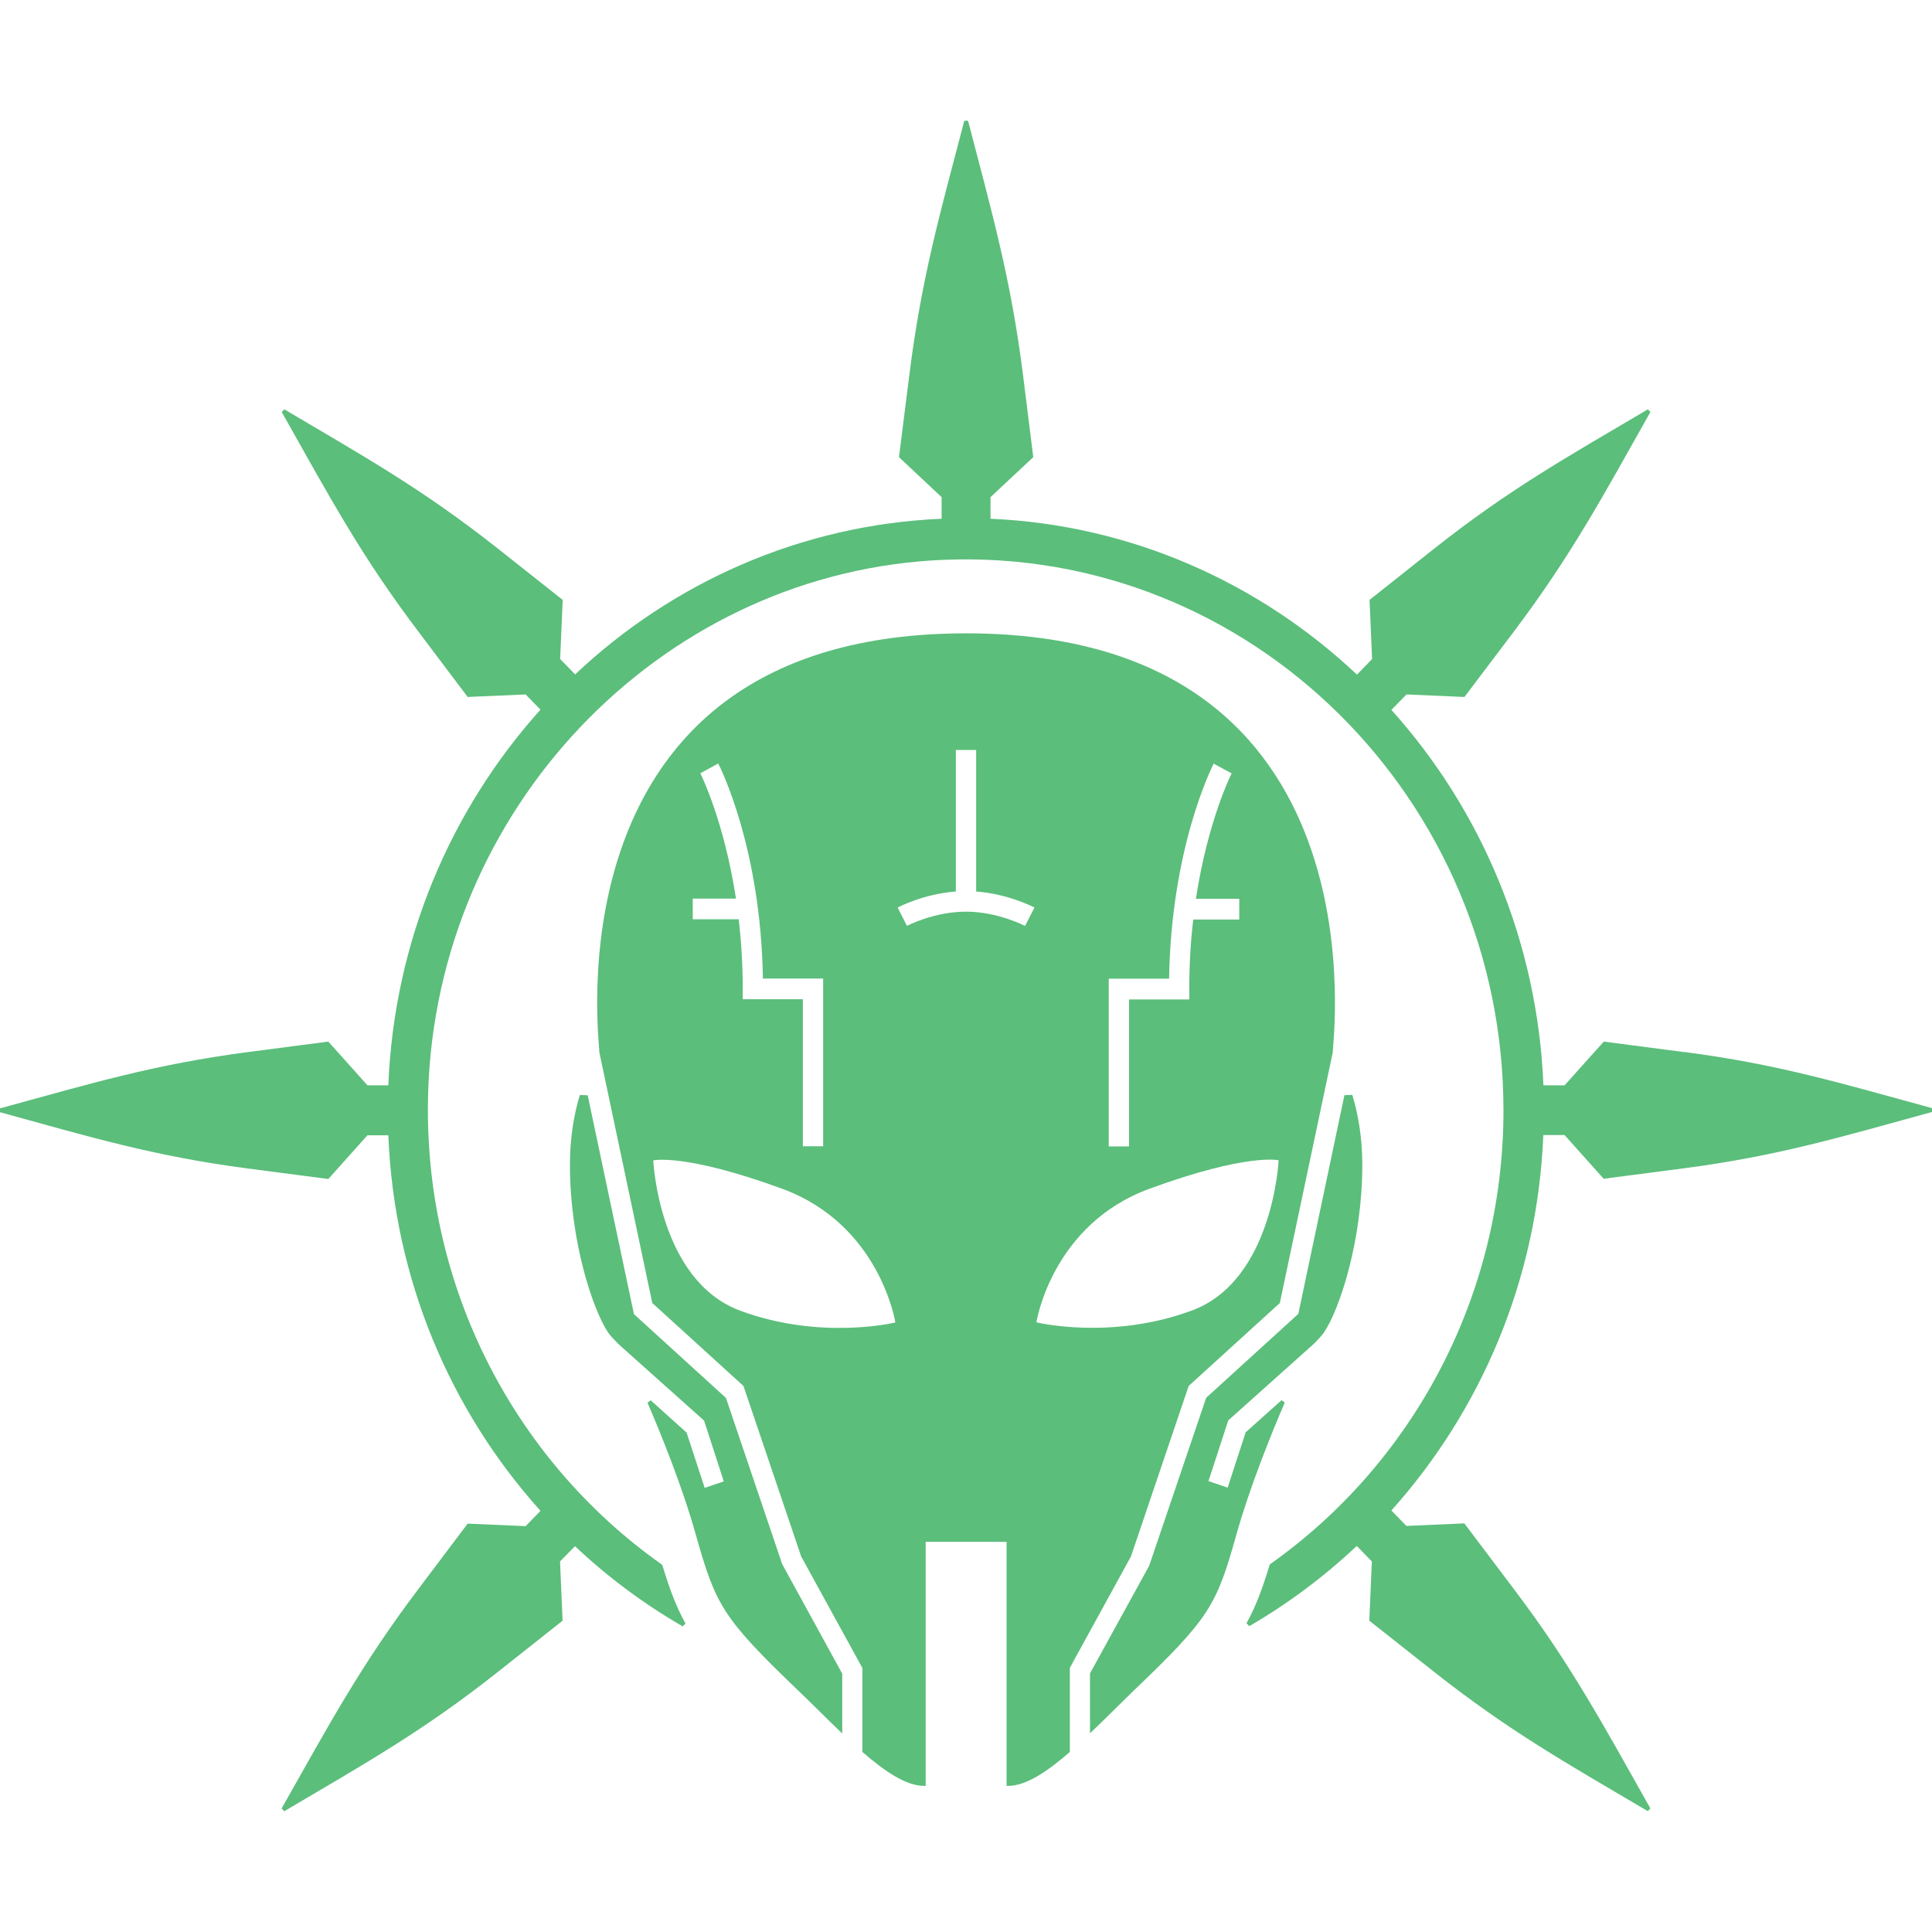 <svg width="16" height="16" viewBox="0 0 16 16" fill="none" xmlns="http://www.w3.org/2000/svg">
<path d="M13.948 8.713L13.282 8.626L12.957 8.988H12.782C12.733 7.792 12.265 6.705 11.523 5.879L11.648 5.751L12.128 5.772L12.539 5.228C13.017 4.593 13.276 4.107 13.668 3.412C13.657 3.4 13.658 3.402 13.647 3.39C12.967 3.791 12.493 4.056 11.873 4.547L11.342 4.968L11.363 5.458L11.238 5.587C10.431 4.827 9.371 4.347 8.203 4.296V4.117L8.557 3.786L8.472 3.103C8.371 2.306 8.219 1.776 8.017 1H7.986C7.782 1.776 7.631 2.306 7.531 3.103L7.445 3.786L7.798 4.117V4.296C6.63 4.346 5.569 4.825 4.763 5.585L4.639 5.458L4.66 4.968L4.128 4.547C3.507 4.056 3.034 3.791 2.355 3.39C2.343 3.402 2.345 3.4 2.333 3.412C2.529 3.76 2.692 4.055 2.865 4.342C3.039 4.631 3.223 4.911 3.463 5.228L3.873 5.772L4.353 5.751L4.476 5.877C3.733 6.704 3.264 7.791 3.216 8.988H3.043L2.719 8.626L2.052 8.713C1.275 8.815 0.757 8.972 0 9.179V9.211C0.757 9.419 1.275 9.575 2.052 9.677L2.719 9.764L3.043 9.402H3.216C3.264 10.6 3.733 11.686 4.476 12.512L4.353 12.639L3.873 12.618L3.463 13.162C2.984 13.797 2.725 14.283 2.332 14.977C2.344 14.99 2.342 14.988 2.354 15C3.033 14.599 3.507 14.334 4.127 13.843L4.659 13.422L4.638 12.931L4.762 12.805C5.032 13.06 5.332 13.283 5.654 13.469C5.666 13.456 5.665 13.458 5.677 13.445C5.6 13.307 5.545 13.16 5.486 12.964C5.484 12.962 5.482 12.958 5.48 12.956C4.25 12.088 3.464 10.605 3.55 8.945C3.673 6.61 5.54 4.727 7.821 4.636C10.358 4.535 12.451 6.619 12.451 9.195C12.451 10.752 11.685 12.129 10.521 12.952C10.518 12.955 10.516 12.958 10.514 12.961C10.455 13.157 10.399 13.306 10.323 13.443C10.335 13.456 10.334 13.454 10.346 13.467C10.667 13.281 10.966 13.057 11.236 12.803L11.361 12.931L11.34 13.422L11.872 13.842C12.493 14.333 12.966 14.598 13.646 14.999L13.668 14.977C13.472 14.629 13.309 14.334 13.135 14.046C12.962 13.758 12.778 13.478 12.538 13.161L12.127 12.616L11.647 12.637L11.523 12.509C12.264 11.682 12.733 10.597 12.781 9.4H12.957L13.281 9.762L13.948 9.675C14.725 9.573 15.243 9.417 16 9.209V9.177C15.243 8.97 14.725 8.813 13.948 8.712L13.948 8.713Z" fill="#5BBE7B"/>
<path d="M8.859 13.814L9.366 12.89L9.844 11.478L10.599 10.791L11.038 8.712C11.025 8.693 11.524 5.245 8.001 5.245C4.477 5.245 4.976 8.693 4.963 8.712L5.402 10.791L6.157 11.478L6.635 12.89L7.142 13.814V14.509C7.328 14.671 7.505 14.79 7.653 14.79H7.666V12.769H8.336V14.79H8.349C8.497 14.79 8.674 14.671 8.86 14.509V13.814H8.859ZM9.182 8.105H9.682C9.699 7.019 10.037 6.353 10.051 6.324L10.2 6.405C10.197 6.41 10.003 6.795 9.904 7.443H10.263V7.615H9.882C9.861 7.791 9.849 7.984 9.849 8.191V8.277H9.35V9.494H9.182V8.106V8.105ZM9.521 9.844C10.333 9.547 10.589 9.609 10.589 9.609C10.589 9.609 10.543 10.604 9.871 10.853C9.198 11.102 8.583 10.951 8.583 10.951C8.583 10.951 8.709 10.141 9.521 9.844H9.521ZM5.737 7.442H6.095C5.996 6.794 5.802 6.409 5.8 6.404L5.948 6.323C5.963 6.352 6.301 7.019 6.318 8.104H6.817V9.493H6.649V8.275H6.151V8.19C6.151 7.982 6.138 7.79 6.118 7.613H5.737V7.441V7.442ZM6.129 10.854C5.456 10.604 5.41 9.61 5.41 9.61C5.41 9.61 5.667 9.548 6.478 9.845C7.289 10.143 7.415 10.952 7.415 10.952C7.415 10.952 6.801 11.103 6.128 10.854H6.129ZM8.488 7.668C8.488 7.668 8.265 7.55 8 7.55C7.735 7.55 7.514 7.666 7.511 7.668L7.434 7.516C7.443 7.511 7.648 7.403 7.916 7.383V6.211H8.084V7.383C8.351 7.403 8.557 7.511 8.567 7.516L8.489 7.668H8.488Z" fill="#5BBE7B"/>
<path d="M6.974 13.859L6.478 12.954L6.012 11.577L5.25 10.883L4.867 9.071L4.802 9.068C4.756 9.22 4.72 9.413 4.72 9.648C4.72 10.278 4.909 10.844 5.034 11.032C5.069 11.084 5.145 11.152 5.145 11.152L5.831 11.765L5.994 12.268L5.836 12.322L5.686 11.864L5.389 11.597L5.362 11.616C5.47 11.866 5.651 12.311 5.762 12.708C5.928 13.298 5.985 13.4 6.613 14.003C6.732 14.116 6.854 14.241 6.975 14.356V13.859L6.974 13.859Z" fill="#5BBE7B"/>
<path d="M10.751 10.882L9.989 11.576L9.517 12.967L9.027 13.858V14.354C9.149 14.239 9.272 14.114 9.389 14.001C10.018 13.399 10.075 13.297 10.24 12.706C10.352 12.309 10.532 11.865 10.64 11.615L10.613 11.596L10.316 11.862L10.167 12.32L10.008 12.266L10.172 11.763L10.874 11.135C10.874 11.135 10.938 11.075 10.967 11.031C11.093 10.843 11.282 10.277 11.282 9.647C11.282 9.412 11.245 9.219 11.199 9.067L11.134 9.07L10.752 10.882H10.751Z" fill="#5BBE7B"/>
</svg>
